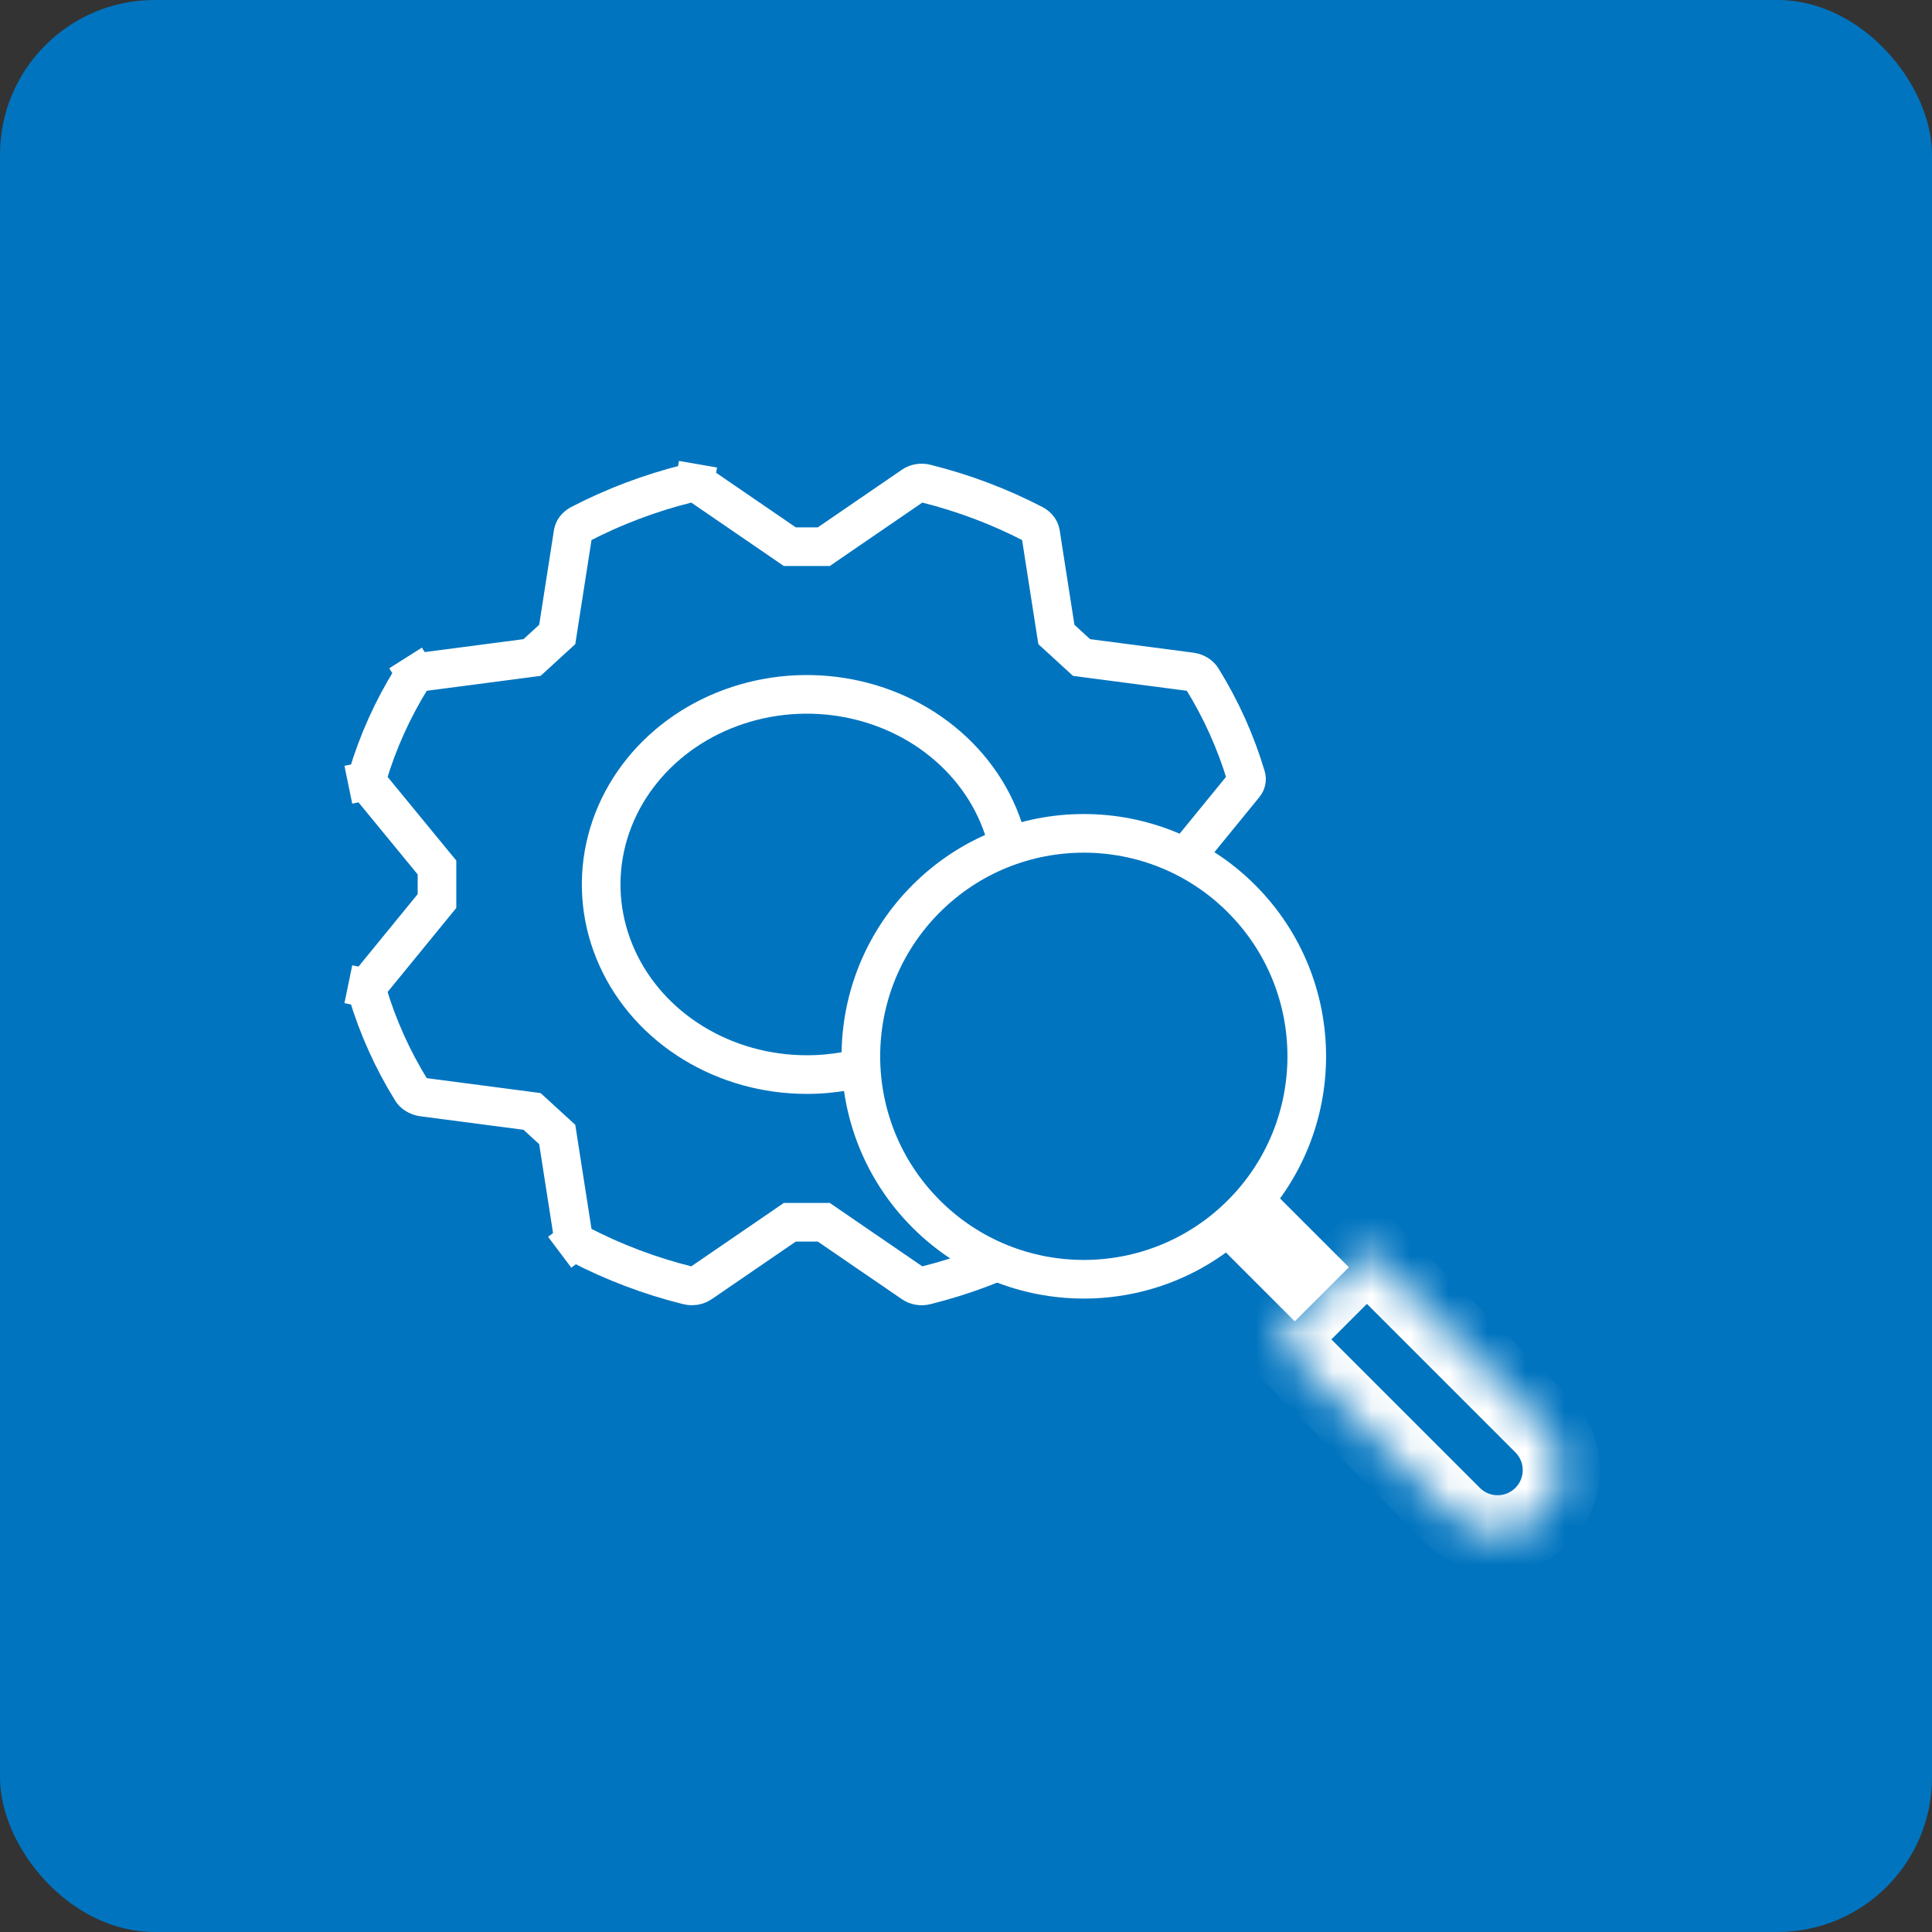 <svg width="50" height="50" viewBox="0 0 50 50" fill="none" xmlns="http://www.w3.org/2000/svg">
<rect x="0" y="0" width="50" height="50" fill="#333333" stroke="none"/>
<rect width="50" height="50" rx="4" fill="#0074BF"/>
<path d="M32.198 25.457L32.198 25.457L32.2 25.461C32.23 25.497 32.248 25.535 32.255 25.572C32.263 25.609 32.261 25.646 32.25 25.683L32.249 25.683L32.247 25.691C31.984 26.573 31.602 27.423 31.108 28.22C31.083 28.26 31.046 28.299 30.997 28.329C30.948 28.36 30.89 28.382 30.827 28.392L28.136 28.743L27.966 28.765L27.846 28.887C27.783 28.95 27.71 29.015 27.626 29.09C27.577 29.133 27.525 29.18 27.468 29.232L27.339 29.351L27.312 29.524L26.929 31.989C26.922 32.029 26.904 32.069 26.875 32.108C26.846 32.147 26.804 32.184 26.752 32.212C25.876 32.667 24.942 33.021 23.969 33.264L23.969 33.264L23.963 33.266C23.904 33.281 23.842 33.284 23.781 33.274C23.72 33.263 23.666 33.24 23.622 33.209L23.622 33.209L23.617 33.206L21.448 31.72L21.32 31.632H21.165H20.595H20.44L20.312 31.72L18.143 33.206L18.143 33.206L18.137 33.21C18.075 33.254 17.993 33.281 17.905 33.279V33.279L17.9 33.279C17.865 33.279 17.83 33.275 17.797 33.266L17.797 33.266L17.791 33.264C16.818 33.021 15.884 32.667 15.008 32.212C14.956 32.184 14.914 32.147 14.884 32.108L14.485 32.408L14.884 32.108C14.856 32.069 14.838 32.029 14.831 31.989L14.448 29.534L14.421 29.36L14.292 29.242L13.886 28.87L13.77 28.764L13.613 28.743L10.933 28.392C10.87 28.382 10.812 28.36 10.764 28.329C10.714 28.299 10.677 28.261 10.652 28.22C10.158 27.423 9.776 26.573 9.513 25.691L9.513 25.691L9.51 25.683C9.499 25.646 9.497 25.609 9.505 25.572L9.015 25.471L9.505 25.572C9.512 25.535 9.53 25.497 9.56 25.461L9.56 25.461L9.563 25.456L11.196 23.457L11.309 23.319V23.141V22.629V22.45L11.195 22.312L9.562 20.323L9.562 20.323L9.56 20.319C9.53 20.283 9.512 20.245 9.505 20.208L9.015 20.309L9.505 20.208C9.497 20.171 9.499 20.134 9.51 20.097L9.51 20.097L9.513 20.09C9.776 19.207 10.158 18.357 10.652 17.56C10.677 17.52 10.715 17.481 10.764 17.451L10.496 17.028L10.764 17.451C10.812 17.42 10.87 17.398 10.933 17.388L13.613 17.037L13.77 17.016L13.886 16.91L14.292 16.538L14.421 16.42L14.448 16.247L14.831 13.791C14.838 13.751 14.856 13.711 14.884 13.672C14.914 13.633 14.956 13.596 15.008 13.568C15.884 13.113 16.818 12.759 17.791 12.516L17.791 12.516L17.797 12.514C17.855 12.499 17.918 12.496 17.979 12.506L18.064 12.014L17.979 12.506C18.04 12.517 18.094 12.54 18.138 12.571L18.138 12.571L18.143 12.574L20.312 14.06L20.44 14.148H20.595H21.165H21.32L21.448 14.06L23.617 12.574L23.617 12.574L23.622 12.571C23.666 12.54 23.72 12.517 23.781 12.506C23.842 12.496 23.904 12.499 23.963 12.514L23.963 12.514L23.969 12.516C24.942 12.759 25.876 13.113 26.752 13.568C26.804 13.596 26.846 13.633 26.875 13.672C26.904 13.711 26.922 13.751 26.929 13.791L27.312 16.247L27.339 16.42L27.468 16.538L27.874 16.91L27.99 17.016L28.147 17.037L30.827 17.388C30.89 17.398 30.948 17.42 30.997 17.451C31.046 17.482 31.083 17.52 31.108 17.56C31.602 18.357 31.984 19.207 32.247 20.09L32.247 20.09L32.25 20.097C32.261 20.134 32.263 20.171 32.255 20.208C32.248 20.245 32.23 20.283 32.2 20.319L32.2 20.319L32.197 20.323L30.564 22.323L30.451 22.461V22.639C30.451 22.705 30.453 22.765 30.454 22.822C30.456 22.923 30.459 23.016 30.452 23.121L30.44 23.317L30.565 23.468L32.198 25.457ZM17.94 26.991C18.814 27.527 19.837 27.81 20.88 27.81C22.278 27.81 23.627 27.301 24.628 26.384C25.63 25.465 26.202 24.21 26.202 22.89C26.202 21.907 25.884 20.95 25.293 20.14C24.703 19.331 23.87 18.706 22.903 18.339C21.936 17.972 20.874 17.876 19.85 18.063C18.825 18.25 17.879 18.712 17.133 19.396C16.386 20.081 15.871 20.959 15.662 21.922C15.453 22.885 15.561 23.883 15.97 24.787C16.378 25.691 17.066 26.456 17.94 26.991Z" fill="#0074BF" stroke="white"/>
<circle cx="28.049" cy="27.337" r="5.77" transform="rotate(-45 28.049 27.337)" fill="#0074BF" stroke="white"/>
<rect x="32.016" y="32.004" width="0.99" height="3.119" transform="rotate(-45 32.016 32.004)" fill="#0074BF" stroke="white" stroke-width="0.99"/>
<mask id="path-5-inside-1_3_1017" fill="white">
<path d="M33.042 34.663L35.376 32.33L39.925 36.88C40.57 37.524 40.57 38.569 39.925 39.213C39.281 39.858 38.236 39.858 37.592 39.213L33.042 34.663Z"/>
</mask>
<path d="M33.042 34.663L35.376 32.33L39.925 36.88C40.57 37.524 40.57 38.569 39.925 39.213C39.281 39.858 38.236 39.858 37.592 39.213L33.042 34.663Z" fill="#0074BF"/>
<path d="M33.042 34.663L32.335 33.956L31.628 34.663L32.335 35.371L33.042 34.663ZM35.376 32.33L36.083 31.623L35.376 30.916L34.668 31.623L35.376 32.33ZM33.749 35.371L36.083 33.037L34.668 31.623L32.335 33.956L33.749 35.371ZM34.668 33.037L39.218 37.587L40.633 36.173L36.083 31.623L34.668 33.037ZM38.299 38.506L33.749 33.956L32.335 35.371L36.885 39.92L38.299 38.506ZM39.218 38.506C38.965 38.76 38.553 38.76 38.299 38.506L36.885 39.92C37.92 40.955 39.598 40.955 40.633 39.92L39.218 38.506ZM39.218 37.587C39.472 37.841 39.472 38.252 39.218 38.506L40.633 39.92C41.667 38.886 41.667 37.208 40.633 36.173L39.218 37.587Z" fill="white" mask="url(#path-5-inside-1_3_1017)"/>
</svg>
